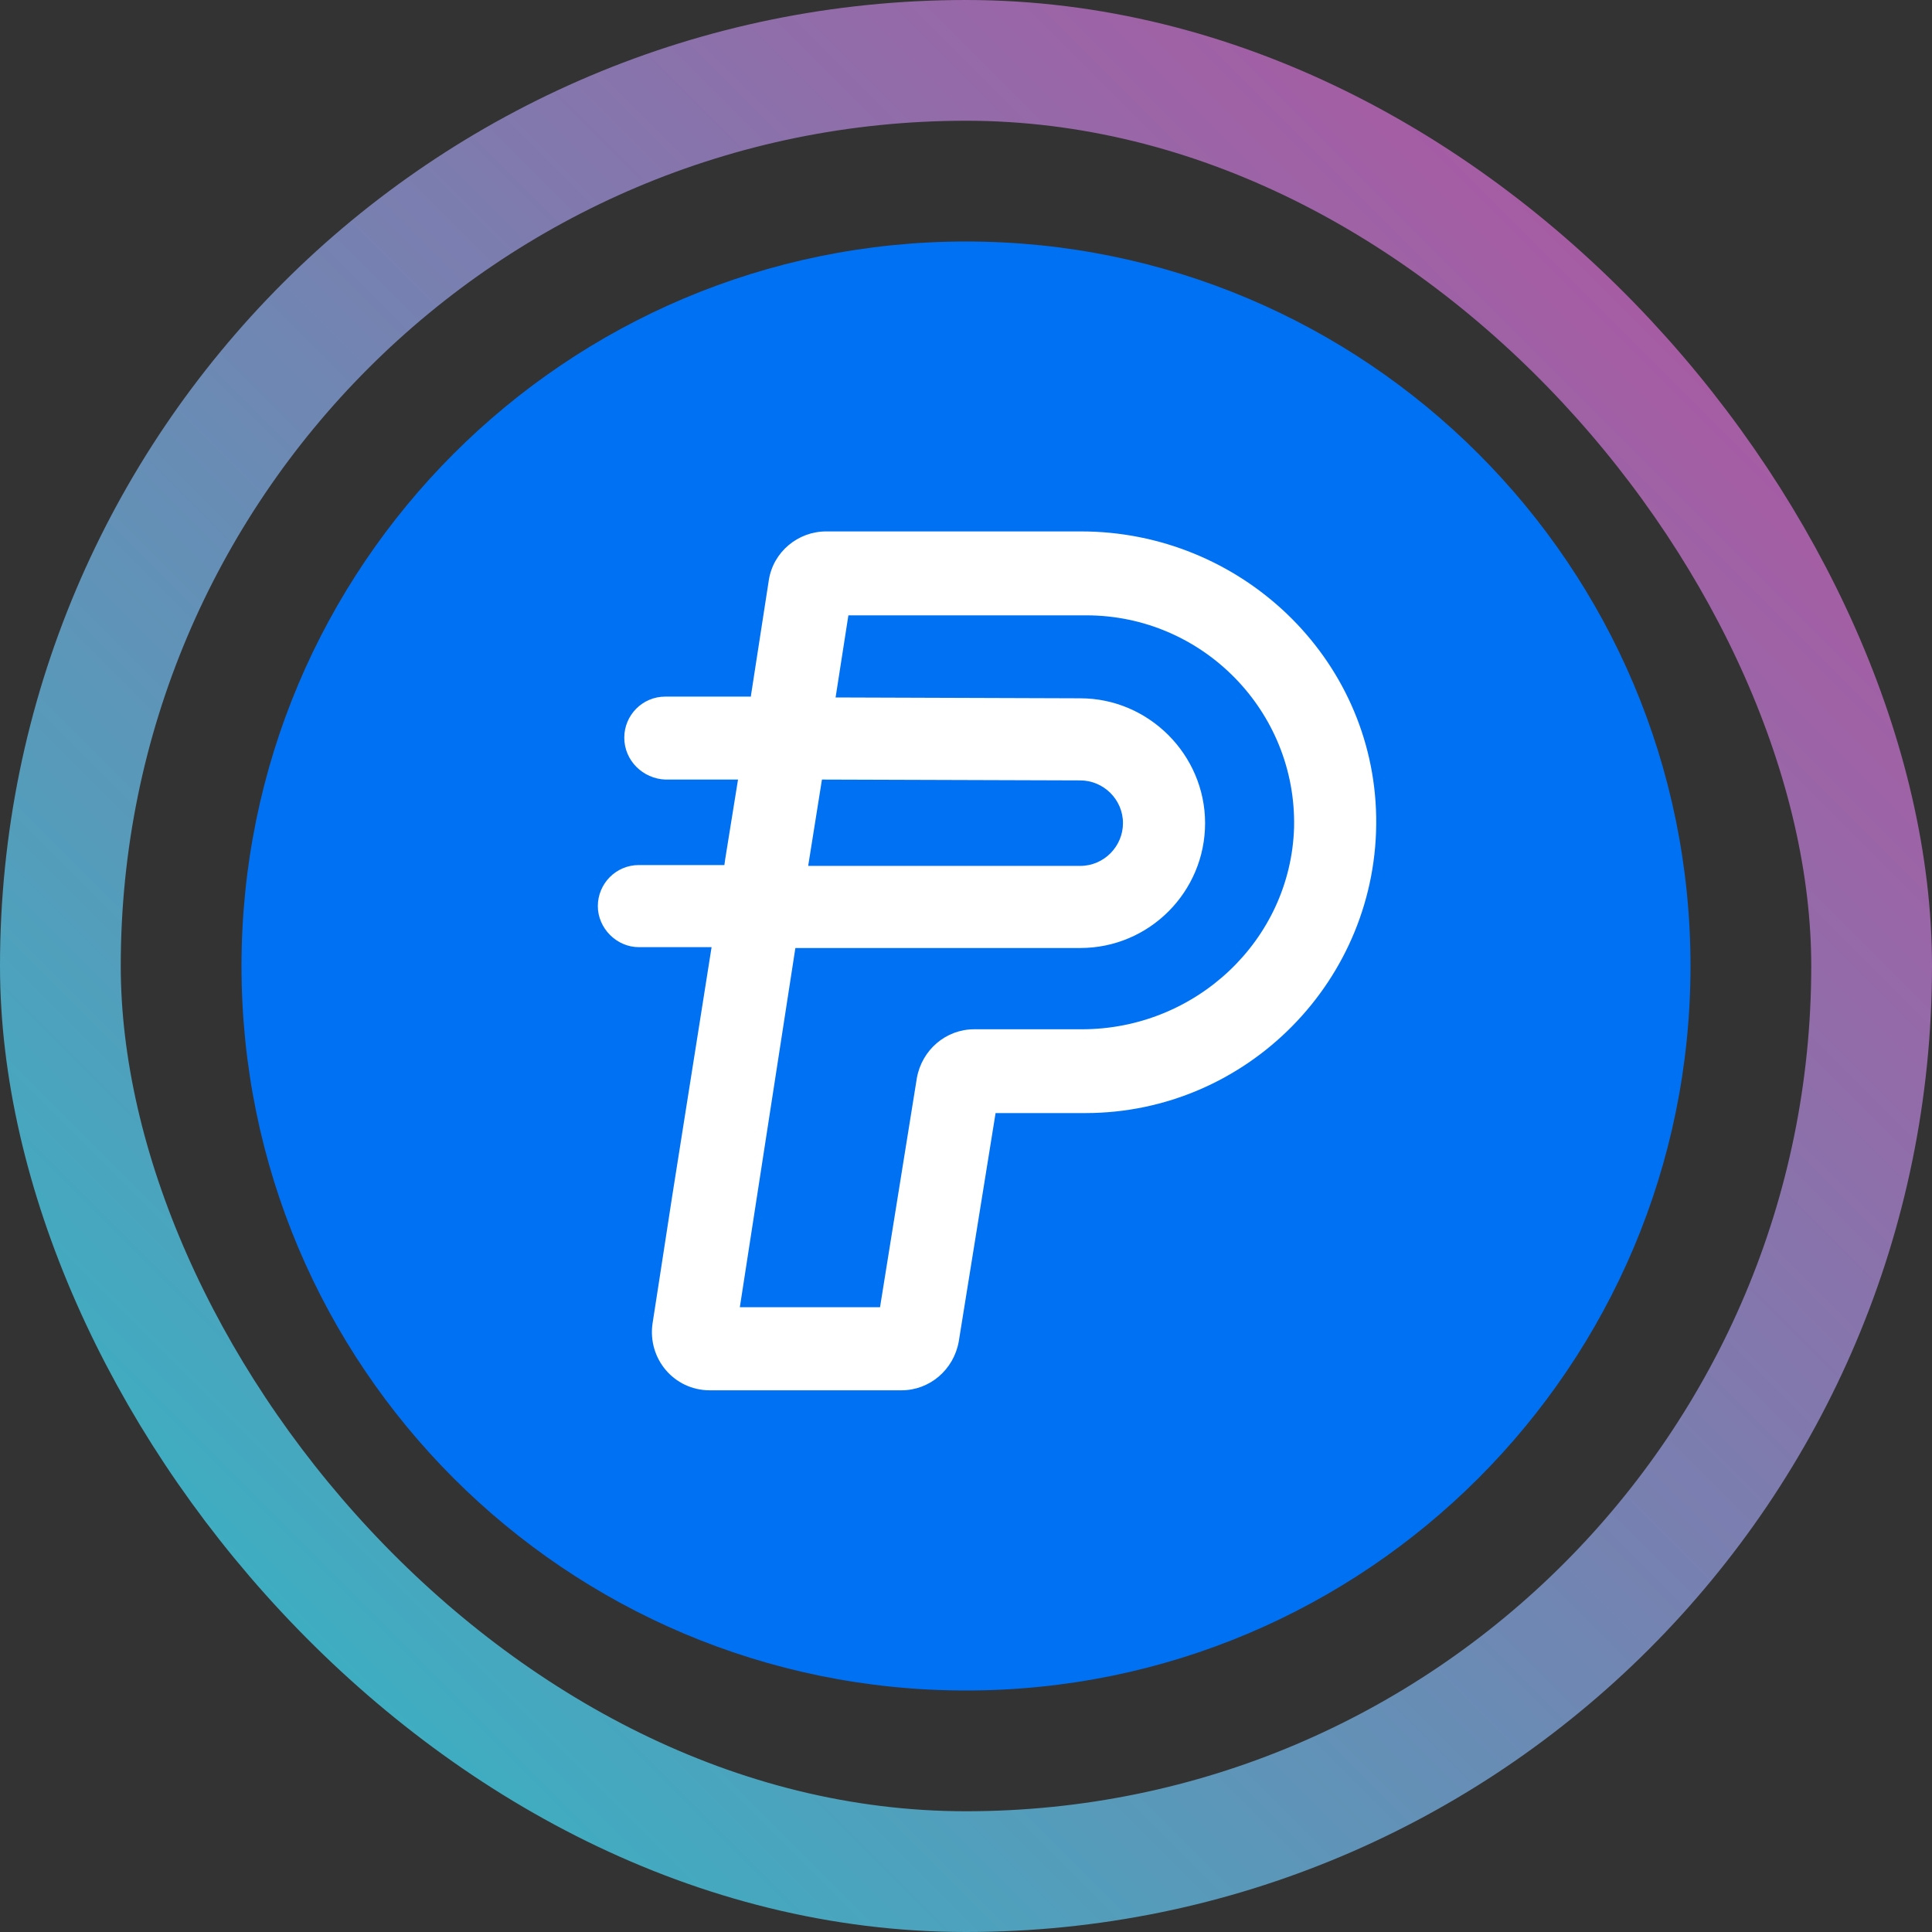 <svg width="16" height="16" viewBox="0 0 16 16" fill="none" xmlns="http://www.w3.org/2000/svg">
<rect x="0" y="0" width="16" height="16" fill="#333333" stroke="none"/>
<g clip-path="url(#clip0_10326_226185)">
<path d="M8 14C11.314 14 14 11.314 14 8C14 4.686 11.314 2 8 2C4.686 2 2 4.686 2 8C2 11.314 4.686 14 8 14Z" fill="#0071F3"/>
<path d="M8.953 4.401H8.294H6.842C6.608 4.401 6.403 4.571 6.367 4.805L6.219 5.761V5.769H5.51C5.319 5.769 5.17 5.924 5.17 6.109C5.17 6.3 5.326 6.449 5.51 6.456H6.112L6.006 7.114L5.999 7.164H5.291C5.099 7.164 4.951 7.32 4.951 7.504C4.951 7.688 5.107 7.844 5.291 7.844H5.893L5.567 9.905L5.461 10.593L5.404 10.961C5.362 11.251 5.581 11.514 5.879 11.514H6.332H6.955H7.465C7.699 11.514 7.898 11.344 7.94 11.11L8.245 9.218H8.422H8.988C10.327 9.218 11.418 8.113 11.397 6.767C11.376 5.443 10.271 4.401 8.953 4.401ZM6.807 6.456L8.946 6.463C9.137 6.463 9.3 6.619 9.3 6.817C9.3 7.008 9.144 7.171 8.946 7.171H6.693L6.807 6.456ZM8.96 8.524H8.599H8.429H8.068C7.834 8.524 7.635 8.694 7.593 8.928L7.288 10.826H6.127L6.587 7.851H8.946C9.52 7.851 9.98 7.384 9.98 6.817C9.98 6.25 9.513 5.783 8.946 5.783L6.92 5.776L7.026 5.096H8.996C9.959 5.096 10.738 5.889 10.717 6.852C10.689 7.787 9.902 8.524 8.96 8.524Z" fill="white"/>
<rect x="0.5" y="0.5" width="15" height="15" rx="7.5" stroke="url(#paint0_linear_10326_226185)"/>
</g>
<defs>
<linearGradient id="paint0_linear_10326_226185" x1="15" y1="1" x2="1" y2="15" gradientUnits="userSpaceOnUse">
<stop stop-color="#B4519F"/>
<stop offset="1" stop-color="#31B8C5"/>
</linearGradient>
<clipPath id="clip0_10326_226185">
<rect width="16" height="16" fill="white"/>
</clipPath>
</defs>
</svg>
